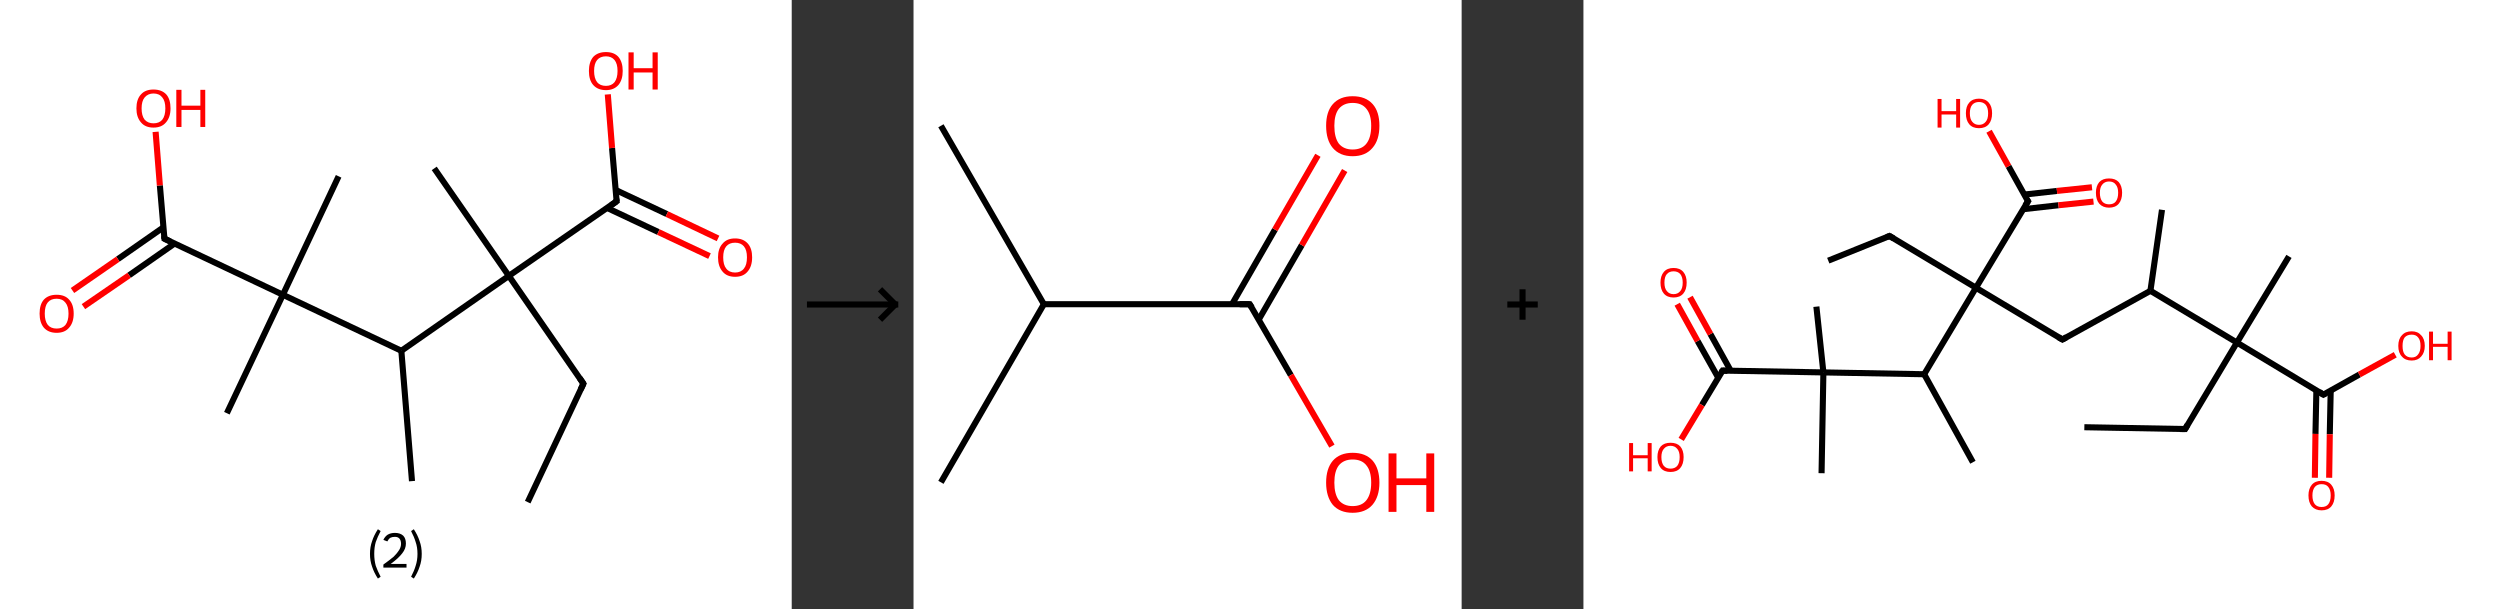 <?xml version='1.0' encoding='ASCII' standalone='yes'?>
<svg xmlns="http://www.w3.org/2000/svg" xmlns:xlink="http://www.w3.org/1999/xlink" version="1.1" width="821.0px" viewBox="0 0 821.0 200.0" height="200.0px">
  <rect x="0" y="0" width="821.0" height="200.0" fill="#333333" stroke="none"/>
  <g>
    <g transform="translate(0, 0) scale(1 1) "><!-- END OF HEADER -->
<rect style="opacity:1.0;fill:#FFFFFF;stroke:none" width="260.0" height="200.0" x="0.0" y="0.0"> </rect>
<path class="bond-0 atom-0 atom-1" d="M 173.3,164.9 L 191.6,126.0" style="fill:none;fill-rule:evenodd;stroke:#000000;stroke-width:2.0px;stroke-linecap:butt;stroke-linejoin:miter;stroke-opacity:1"/>
<path class="bond-1 atom-1 atom-2" d="M 191.6,126.0 L 167.1,90.6" style="fill:none;fill-rule:evenodd;stroke:#000000;stroke-width:2.0px;stroke-linecap:butt;stroke-linejoin:miter;stroke-opacity:1"/>
<path class="bond-2 atom-2 atom-3" d="M 167.1,90.6 L 142.6,55.3" style="fill:none;fill-rule:evenodd;stroke:#000000;stroke-width:2.0px;stroke-linecap:butt;stroke-linejoin:miter;stroke-opacity:1"/>
<path class="bond-3 atom-2 atom-4" d="M 167.1,90.6 L 202.5,66.1" style="fill:none;fill-rule:evenodd;stroke:#000000;stroke-width:2.0px;stroke-linecap:butt;stroke-linejoin:miter;stroke-opacity:1"/>
<path class="bond-4 atom-4 atom-5" d="M 199.4,68.3 L 216.2,76.2" style="fill:none;fill-rule:evenodd;stroke:#000000;stroke-width:2.0px;stroke-linecap:butt;stroke-linejoin:miter;stroke-opacity:1"/>
<path class="bond-4 atom-4 atom-5" d="M 216.2,76.2 L 233.0,84.1" style="fill:none;fill-rule:evenodd;stroke:#FF0000;stroke-width:2.0px;stroke-linecap:butt;stroke-linejoin:miter;stroke-opacity:1"/>
<path class="bond-4 atom-4 atom-5" d="M 202.2,62.4 L 219.0,70.3" style="fill:none;fill-rule:evenodd;stroke:#000000;stroke-width:2.0px;stroke-linecap:butt;stroke-linejoin:miter;stroke-opacity:1"/>
<path class="bond-4 atom-4 atom-5" d="M 219.0,70.3 L 235.8,78.3" style="fill:none;fill-rule:evenodd;stroke:#FF0000;stroke-width:2.0px;stroke-linecap:butt;stroke-linejoin:miter;stroke-opacity:1"/>
<path class="bond-5 atom-4 atom-6" d="M 202.5,66.1 L 201.0,48.6" style="fill:none;fill-rule:evenodd;stroke:#000000;stroke-width:2.0px;stroke-linecap:butt;stroke-linejoin:miter;stroke-opacity:1"/>
<path class="bond-5 atom-4 atom-6" d="M 201.0,48.6 L 199.6,31.0" style="fill:none;fill-rule:evenodd;stroke:#FF0000;stroke-width:2.0px;stroke-linecap:butt;stroke-linejoin:miter;stroke-opacity:1"/>
<path class="bond-6 atom-2 atom-7" d="M 167.1,90.6 L 131.8,115.2" style="fill:none;fill-rule:evenodd;stroke:#000000;stroke-width:2.0px;stroke-linecap:butt;stroke-linejoin:miter;stroke-opacity:1"/>
<path class="bond-7 atom-7 atom-8" d="M 131.8,115.2 L 135.3,158.0" style="fill:none;fill-rule:evenodd;stroke:#000000;stroke-width:2.0px;stroke-linecap:butt;stroke-linejoin:miter;stroke-opacity:1"/>
<path class="bond-8 atom-7 atom-9" d="M 131.8,115.2 L 92.9,96.8" style="fill:none;fill-rule:evenodd;stroke:#000000;stroke-width:2.0px;stroke-linecap:butt;stroke-linejoin:miter;stroke-opacity:1"/>
<path class="bond-9 atom-9 atom-10" d="M 92.9,96.8 L 111.2,57.9" style="fill:none;fill-rule:evenodd;stroke:#000000;stroke-width:2.0px;stroke-linecap:butt;stroke-linejoin:miter;stroke-opacity:1"/>
<path class="bond-10 atom-9 atom-11" d="M 92.9,96.8 L 74.5,135.7" style="fill:none;fill-rule:evenodd;stroke:#000000;stroke-width:2.0px;stroke-linecap:butt;stroke-linejoin:miter;stroke-opacity:1"/>
<path class="bond-11 atom-9 atom-12" d="M 92.9,96.8 L 54.0,78.4" style="fill:none;fill-rule:evenodd;stroke:#000000;stroke-width:2.0px;stroke-linecap:butt;stroke-linejoin:miter;stroke-opacity:1"/>
<path class="bond-12 atom-12 atom-13" d="M 53.6,74.7 L 38.7,85.1" style="fill:none;fill-rule:evenodd;stroke:#000000;stroke-width:2.0px;stroke-linecap:butt;stroke-linejoin:miter;stroke-opacity:1"/>
<path class="bond-12 atom-12 atom-13" d="M 38.7,85.1 L 23.8,95.4" style="fill:none;fill-rule:evenodd;stroke:#FF0000;stroke-width:2.0px;stroke-linecap:butt;stroke-linejoin:miter;stroke-opacity:1"/>
<path class="bond-12 atom-12 atom-13" d="M 57.3,80.0 L 42.4,90.4" style="fill:none;fill-rule:evenodd;stroke:#000000;stroke-width:2.0px;stroke-linecap:butt;stroke-linejoin:miter;stroke-opacity:1"/>
<path class="bond-12 atom-12 atom-13" d="M 42.4,90.4 L 27.4,100.7" style="fill:none;fill-rule:evenodd;stroke:#FF0000;stroke-width:2.0px;stroke-linecap:butt;stroke-linejoin:miter;stroke-opacity:1"/>
<path class="bond-13 atom-12 atom-14" d="M 54.0,78.4 L 52.5,60.9" style="fill:none;fill-rule:evenodd;stroke:#000000;stroke-width:2.0px;stroke-linecap:butt;stroke-linejoin:miter;stroke-opacity:1"/>
<path class="bond-13 atom-12 atom-14" d="M 52.5,60.9 L 51.1,43.3" style="fill:none;fill-rule:evenodd;stroke:#FF0000;stroke-width:2.0px;stroke-linecap:butt;stroke-linejoin:miter;stroke-opacity:1"/>
<path d="M 190.7,127.9 L 191.6,126.0 L 190.4,124.2" style="fill:none;stroke:#000000;stroke-width:2.0px;stroke-linecap:butt;stroke-linejoin:miter;stroke-opacity:1;"/>
<path d="M 200.7,67.4 L 202.5,66.1 L 202.4,65.3" style="fill:none;stroke:#000000;stroke-width:2.0px;stroke-linecap:butt;stroke-linejoin:miter;stroke-opacity:1;"/>
<path d="M 55.9,79.3 L 54.0,78.4 L 53.9,77.5" style="fill:none;stroke:#000000;stroke-width:2.0px;stroke-linecap:butt;stroke-linejoin:miter;stroke-opacity:1;"/>
<path class="atom-5" d="M 235.8 84.5 Q 235.8 81.6, 237.3 80.0 Q 238.7 78.3, 241.4 78.3 Q 244.1 78.3, 245.6 80.0 Q 247.0 81.6, 247.0 84.5 Q 247.0 87.5, 245.5 89.2 Q 244.1 90.9, 241.4 90.9 Q 238.7 90.9, 237.3 89.2 Q 235.8 87.5, 235.8 84.5 M 241.4 89.5 Q 243.3 89.5, 244.3 88.2 Q 245.3 87.0, 245.3 84.5 Q 245.3 82.1, 244.3 80.9 Q 243.3 79.7, 241.4 79.7 Q 239.5 79.7, 238.5 80.9 Q 237.5 82.1, 237.5 84.5 Q 237.5 87.0, 238.5 88.2 Q 239.5 89.5, 241.4 89.5 " fill="#FF0000"/>
<path class="atom-6" d="M 193.4 23.3 Q 193.4 20.4, 194.8 18.7 Q 196.3 17.1, 199.0 17.1 Q 201.7 17.1, 203.1 18.7 Q 204.5 20.4, 204.5 23.3 Q 204.5 26.2, 203.1 27.9 Q 201.6 29.6, 199.0 29.6 Q 196.3 29.6, 194.8 27.9 Q 193.4 26.3, 193.4 23.3 M 199.0 28.2 Q 200.8 28.2, 201.8 27.0 Q 202.8 25.7, 202.8 23.3 Q 202.8 20.9, 201.8 19.7 Q 200.8 18.5, 199.0 18.5 Q 197.1 18.5, 196.1 19.7 Q 195.1 20.9, 195.1 23.3 Q 195.1 25.7, 196.1 27.0 Q 197.1 28.2, 199.0 28.2 " fill="#FF0000"/>
<path class="atom-6" d="M 206.4 17.2 L 208.1 17.2 L 208.1 22.4 L 214.3 22.4 L 214.3 17.2 L 216.0 17.2 L 216.0 29.4 L 214.3 29.4 L 214.3 23.8 L 208.1 23.8 L 208.1 29.4 L 206.4 29.4 L 206.4 17.2 " fill="#FF0000"/>
<path class="atom-13" d="M 13.0 103.0 Q 13.0 100.0, 14.4 98.4 Q 15.9 96.8, 18.6 96.8 Q 21.3 96.8, 22.7 98.4 Q 24.2 100.0, 24.2 103.0 Q 24.2 105.9, 22.7 107.6 Q 21.3 109.3, 18.6 109.3 Q 15.9 109.3, 14.4 107.6 Q 13.0 105.9, 13.0 103.0 M 18.6 107.9 Q 20.5 107.9, 21.5 106.7 Q 22.5 105.4, 22.5 103.0 Q 22.5 100.6, 21.5 99.4 Q 20.5 98.1, 18.6 98.1 Q 16.7 98.1, 15.7 99.3 Q 14.7 100.5, 14.7 103.0 Q 14.7 105.4, 15.7 106.7 Q 16.7 107.9, 18.6 107.9 " fill="#FF0000"/>
<path class="atom-14" d="M 44.8 35.6 Q 44.8 32.6, 46.3 31.0 Q 47.7 29.4, 50.4 29.4 Q 53.1 29.4, 54.6 31.0 Q 56.0 32.6, 56.0 35.6 Q 56.0 38.5, 54.5 40.2 Q 53.1 41.9, 50.4 41.9 Q 47.7 41.9, 46.3 40.2 Q 44.8 38.5, 44.8 35.6 M 50.4 40.5 Q 52.3 40.5, 53.3 39.3 Q 54.3 38.0, 54.3 35.6 Q 54.3 33.2, 53.3 32.0 Q 52.3 30.7, 50.4 30.7 Q 48.6 30.7, 47.5 32.0 Q 46.5 33.2, 46.5 35.6 Q 46.5 38.0, 47.5 39.3 Q 48.6 40.5, 50.4 40.5 " fill="#FF0000"/>
<path class="atom-14" d="M 57.9 29.5 L 59.6 29.5 L 59.6 34.7 L 65.8 34.7 L 65.8 29.5 L 67.4 29.5 L 67.4 41.7 L 65.8 41.7 L 65.8 36.1 L 59.6 36.1 L 59.6 41.7 L 57.9 41.7 L 57.9 29.5 " fill="#FF0000"/>
<path class="legend" d="M 121.5 181.9 Q 121.5 179.6, 122.2 177.7 Q 122.8 175.8, 124.1 173.8 L 125.0 174.4 Q 124.0 176.3, 123.4 178.0 Q 122.9 179.7, 122.9 181.9 Q 122.9 184.0, 123.4 185.8 Q 124.0 187.5, 125.0 189.4 L 124.1 190.0 Q 122.8 188.0, 122.2 186.1 Q 121.5 184.2, 121.5 181.9 " fill="#000000"/>
<path class="legend" d="M 125.9 177.3 Q 126.4 176.2, 127.3 175.6 Q 128.3 175.0, 129.7 175.0 Q 131.4 175.0, 132.4 175.9 Q 133.3 176.8, 133.3 178.5 Q 133.3 180.2, 132.1 181.7 Q 130.9 183.3, 128.3 185.2 L 133.5 185.2 L 133.5 186.4 L 125.9 186.4 L 125.9 185.4 Q 128.0 183.9, 129.3 182.8 Q 130.5 181.6, 131.1 180.6 Q 131.7 179.6, 131.7 178.6 Q 131.7 177.5, 131.2 176.9 Q 130.7 176.3, 129.7 176.3 Q 128.8 176.3, 128.2 176.6 Q 127.6 177.0, 127.2 177.8 L 125.9 177.3 " fill="#000000"/>
<path class="legend" d="M 138.5 181.9 Q 138.5 184.2, 137.8 186.1 Q 137.2 188.0, 135.9 190.0 L 135.0 189.4 Q 136.0 187.5, 136.5 185.8 Q 137.1 184.0, 137.1 181.9 Q 137.1 179.7, 136.5 178.0 Q 136.0 176.3, 135.0 174.4 L 135.9 173.8 Q 137.2 175.8, 137.8 177.7 Q 138.5 179.6, 138.5 181.9 " fill="#000000"/>
</g>
    <g transform="translate(260.0, 0) scale(1 1) "><line x1="5" y1="100" x2="35" y2="100" style="stroke:rgb(0,0,0);stroke-width:2"/>
  <line x1="34" y1="100" x2="29" y2="95" style="stroke:rgb(0,0,0);stroke-width:2"/>
  <line x1="34" y1="100" x2="29" y2="105" style="stroke:rgb(0,0,0);stroke-width:2"/>
</g>
    <g transform="translate(300.0, 0) scale(1 1) "><!-- END OF HEADER -->
<rect style="opacity:1.0;fill:#FFFFFF;stroke:none" width="180.0" height="200.0" x="0.0" y="0.0"> </rect>
<path class="bond-0 atom-0 atom-1" d="M 9.0,41.3 L 42.8,99.9" style="fill:none;fill-rule:evenodd;stroke:#000000;stroke-width:2.0px;stroke-linecap:butt;stroke-linejoin:miter;stroke-opacity:1"/>
<path class="bond-1 atom-1 atom-2" d="M 42.8,99.9 L 9.0,158.4" style="fill:none;fill-rule:evenodd;stroke:#000000;stroke-width:2.0px;stroke-linecap:butt;stroke-linejoin:miter;stroke-opacity:1"/>
<path class="bond-2 atom-1 atom-3" d="M 42.8,99.9 L 110.4,99.9" style="fill:none;fill-rule:evenodd;stroke:#000000;stroke-width:2.0px;stroke-linecap:butt;stroke-linejoin:miter;stroke-opacity:1"/>
<path class="bond-3 atom-3 atom-4" d="M 113.4,104.9 L 127.5,80.5" style="fill:none;fill-rule:evenodd;stroke:#000000;stroke-width:2.0px;stroke-linecap:butt;stroke-linejoin:miter;stroke-opacity:1"/>
<path class="bond-3 atom-3 atom-4" d="M 127.5,80.5 L 141.6,56.0" style="fill:none;fill-rule:evenodd;stroke:#FF0000;stroke-width:2.0px;stroke-linecap:butt;stroke-linejoin:miter;stroke-opacity:1"/>
<path class="bond-3 atom-3 atom-4" d="M 104.6,99.9 L 118.7,75.4" style="fill:none;fill-rule:evenodd;stroke:#000000;stroke-width:2.0px;stroke-linecap:butt;stroke-linejoin:miter;stroke-opacity:1"/>
<path class="bond-3 atom-3 atom-4" d="M 118.7,75.4 L 132.8,51.0" style="fill:none;fill-rule:evenodd;stroke:#FF0000;stroke-width:2.0px;stroke-linecap:butt;stroke-linejoin:miter;stroke-opacity:1"/>
<path class="bond-4 atom-3 atom-5" d="M 110.4,99.9 L 123.9,123.2" style="fill:none;fill-rule:evenodd;stroke:#000000;stroke-width:2.0px;stroke-linecap:butt;stroke-linejoin:miter;stroke-opacity:1"/>
<path class="bond-4 atom-3 atom-5" d="M 123.9,123.2 L 137.4,146.5" style="fill:none;fill-rule:evenodd;stroke:#FF0000;stroke-width:2.0px;stroke-linecap:butt;stroke-linejoin:miter;stroke-opacity:1"/>
<path d="M 107.1,99.9 L 110.4,99.9 L 111.1,101.0" style="fill:none;stroke:#000000;stroke-width:2.0px;stroke-linecap:butt;stroke-linejoin:miter;stroke-opacity:1;"/>
<path class="atom-4" d="M 135.5 41.3 Q 135.5 36.7, 137.7 34.2 Q 140.0 31.6, 144.2 31.6 Q 148.5 31.6, 150.8 34.2 Q 153.0 36.7, 153.0 41.3 Q 153.0 46.0, 150.7 48.6 Q 148.4 51.3, 144.2 51.3 Q 140.0 51.3, 137.7 48.6 Q 135.5 46.0, 135.5 41.3 M 144.2 49.1 Q 147.2 49.1, 148.7 47.2 Q 150.3 45.2, 150.3 41.3 Q 150.3 37.6, 148.7 35.7 Q 147.2 33.8, 144.2 33.8 Q 141.3 33.8, 139.7 35.7 Q 138.2 37.6, 138.2 41.3 Q 138.2 45.2, 139.7 47.2 Q 141.3 49.1, 144.2 49.1 " fill="#FF0000"/>
<path class="atom-5" d="M 135.5 158.5 Q 135.5 153.9, 137.7 151.3 Q 140.0 148.7, 144.2 148.7 Q 148.5 148.7, 150.8 151.3 Q 153.0 153.9, 153.0 158.5 Q 153.0 163.1, 150.7 165.8 Q 148.4 168.4, 144.2 168.4 Q 140.0 168.4, 137.7 165.8 Q 135.5 163.1, 135.5 158.5 M 144.2 166.2 Q 147.2 166.2, 148.7 164.3 Q 150.3 162.3, 150.3 158.5 Q 150.3 154.7, 148.7 152.8 Q 147.2 150.9, 144.2 150.9 Q 141.3 150.9, 139.7 152.8 Q 138.2 154.7, 138.2 158.5 Q 138.2 162.3, 139.7 164.3 Q 141.3 166.2, 144.2 166.2 " fill="#FF0000"/>
<path class="atom-5" d="M 156.0 148.9 L 158.6 148.9 L 158.6 157.1 L 168.4 157.1 L 168.4 148.9 L 171.0 148.9 L 171.0 168.1 L 168.4 168.1 L 168.4 159.3 L 158.6 159.3 L 158.6 168.1 L 156.0 168.1 L 156.0 148.9 " fill="#FF0000"/>
</g>
    <g transform="translate(480.0, 0) scale(1 1) "><line x1="15" y1="100" x2="25" y2="100" style="stroke:rgb(0,0,0);stroke-width:2"/>
  <line x1="20" y1="95" x2="20" y2="105" style="stroke:rgb(0,0,0);stroke-width:2"/>
</g>
    <g transform="translate(520.0, 0) scale(1 1) "><!-- END OF HEADER -->
<rect style="opacity:1.0;fill:#FFFFFF;stroke:none" width="301.0" height="200.0" x="0.0" y="0.0"> </rect>
<path class="bond-0 atom-0 atom-1" d="M 164.5,140.3 L 197.6,140.9" style="fill:none;fill-rule:evenodd;stroke:#000000;stroke-width:2.0px;stroke-linecap:butt;stroke-linejoin:miter;stroke-opacity:1"/>
<path class="bond-1 atom-1 atom-2" d="M 197.6,140.9 L 214.6,112.5" style="fill:none;fill-rule:evenodd;stroke:#000000;stroke-width:2.0px;stroke-linecap:butt;stroke-linejoin:miter;stroke-opacity:1"/>
<path class="bond-2 atom-2 atom-3" d="M 214.6,112.5 L 231.7,84.2" style="fill:none;fill-rule:evenodd;stroke:#000000;stroke-width:2.0px;stroke-linecap:butt;stroke-linejoin:miter;stroke-opacity:1"/>
<path class="bond-3 atom-2 atom-4" d="M 214.6,112.5 L 243.0,129.6" style="fill:none;fill-rule:evenodd;stroke:#000000;stroke-width:2.0px;stroke-linecap:butt;stroke-linejoin:miter;stroke-opacity:1"/>
<path class="bond-4 atom-4 atom-5" d="M 240.7,128.2 L 240.4,142.5" style="fill:none;fill-rule:evenodd;stroke:#000000;stroke-width:2.0px;stroke-linecap:butt;stroke-linejoin:miter;stroke-opacity:1"/>
<path class="bond-4 atom-4 atom-5" d="M 240.4,142.5 L 240.2,156.9" style="fill:none;fill-rule:evenodd;stroke:#FF0000;stroke-width:2.0px;stroke-linecap:butt;stroke-linejoin:miter;stroke-opacity:1"/>
<path class="bond-4 atom-4 atom-5" d="M 245.4,128.3 L 245.1,142.6" style="fill:none;fill-rule:evenodd;stroke:#000000;stroke-width:2.0px;stroke-linecap:butt;stroke-linejoin:miter;stroke-opacity:1"/>
<path class="bond-4 atom-4 atom-5" d="M 245.1,142.6 L 244.9,156.9" style="fill:none;fill-rule:evenodd;stroke:#FF0000;stroke-width:2.0px;stroke-linecap:butt;stroke-linejoin:miter;stroke-opacity:1"/>
<path class="bond-5 atom-4 atom-6" d="M 243.0,129.6 L 254.8,123.0" style="fill:none;fill-rule:evenodd;stroke:#000000;stroke-width:2.0px;stroke-linecap:butt;stroke-linejoin:miter;stroke-opacity:1"/>
<path class="bond-5 atom-4 atom-6" d="M 254.8,123.0 L 266.6,116.5" style="fill:none;fill-rule:evenodd;stroke:#FF0000;stroke-width:2.0px;stroke-linecap:butt;stroke-linejoin:miter;stroke-opacity:1"/>
<path class="bond-6 atom-2 atom-7" d="M 214.6,112.5 L 186.2,95.5" style="fill:none;fill-rule:evenodd;stroke:#000000;stroke-width:2.0px;stroke-linecap:butt;stroke-linejoin:miter;stroke-opacity:1"/>
<path class="bond-7 atom-7 atom-8" d="M 186.2,95.5 L 190.0,68.9" style="fill:none;fill-rule:evenodd;stroke:#000000;stroke-width:2.0px;stroke-linecap:butt;stroke-linejoin:miter;stroke-opacity:1"/>
<path class="bond-8 atom-7 atom-9" d="M 186.2,95.5 L 157.3,111.5" style="fill:none;fill-rule:evenodd;stroke:#000000;stroke-width:2.0px;stroke-linecap:butt;stroke-linejoin:miter;stroke-opacity:1"/>
<path class="bond-9 atom-9 atom-10" d="M 157.3,111.5 L 128.9,94.5" style="fill:none;fill-rule:evenodd;stroke:#000000;stroke-width:2.0px;stroke-linecap:butt;stroke-linejoin:miter;stroke-opacity:1"/>
<path class="bond-10 atom-10 atom-11" d="M 128.9,94.5 L 100.5,77.5" style="fill:none;fill-rule:evenodd;stroke:#000000;stroke-width:2.0px;stroke-linecap:butt;stroke-linejoin:miter;stroke-opacity:1"/>
<path class="bond-11 atom-11 atom-12" d="M 100.5,77.5 L 80.4,85.6" style="fill:none;fill-rule:evenodd;stroke:#000000;stroke-width:2.0px;stroke-linecap:butt;stroke-linejoin:miter;stroke-opacity:1"/>
<path class="bond-12 atom-10 atom-13" d="M 128.9,94.5 L 146.0,66.1" style="fill:none;fill-rule:evenodd;stroke:#000000;stroke-width:2.0px;stroke-linecap:butt;stroke-linejoin:miter;stroke-opacity:1"/>
<path class="bond-13 atom-13 atom-14" d="M 144.4,68.7 L 156.0,67.4" style="fill:none;fill-rule:evenodd;stroke:#000000;stroke-width:2.0px;stroke-linecap:butt;stroke-linejoin:miter;stroke-opacity:1"/>
<path class="bond-13 atom-13 atom-14" d="M 156.0,67.4 L 167.5,66.2" style="fill:none;fill-rule:evenodd;stroke:#FF0000;stroke-width:2.0px;stroke-linecap:butt;stroke-linejoin:miter;stroke-opacity:1"/>
<path class="bond-13 atom-13 atom-14" d="M 144.7,63.9 L 155.5,62.7" style="fill:none;fill-rule:evenodd;stroke:#000000;stroke-width:2.0px;stroke-linecap:butt;stroke-linejoin:miter;stroke-opacity:1"/>
<path class="bond-13 atom-13 atom-14" d="M 155.5,62.7 L 167.0,61.5" style="fill:none;fill-rule:evenodd;stroke:#FF0000;stroke-width:2.0px;stroke-linecap:butt;stroke-linejoin:miter;stroke-opacity:1"/>
<path class="bond-14 atom-13 atom-15" d="M 146.0,66.1 L 139.6,54.6" style="fill:none;fill-rule:evenodd;stroke:#000000;stroke-width:2.0px;stroke-linecap:butt;stroke-linejoin:miter;stroke-opacity:1"/>
<path class="bond-14 atom-13 atom-15" d="M 139.6,54.6 L 133.2,43.1" style="fill:none;fill-rule:evenodd;stroke:#FF0000;stroke-width:2.0px;stroke-linecap:butt;stroke-linejoin:miter;stroke-opacity:1"/>
<path class="bond-15 atom-10 atom-16" d="M 128.9,94.5 L 111.9,122.9" style="fill:none;fill-rule:evenodd;stroke:#000000;stroke-width:2.0px;stroke-linecap:butt;stroke-linejoin:miter;stroke-opacity:1"/>
<path class="bond-16 atom-16 atom-17" d="M 111.9,122.9 L 127.9,151.8" style="fill:none;fill-rule:evenodd;stroke:#000000;stroke-width:2.0px;stroke-linecap:butt;stroke-linejoin:miter;stroke-opacity:1"/>
<path class="bond-17 atom-16 atom-18" d="M 111.9,122.9 L 78.8,122.3" style="fill:none;fill-rule:evenodd;stroke:#000000;stroke-width:2.0px;stroke-linecap:butt;stroke-linejoin:miter;stroke-opacity:1"/>
<path class="bond-18 atom-18 atom-19" d="M 78.8,122.3 L 76.5,100.7" style="fill:none;fill-rule:evenodd;stroke:#000000;stroke-width:2.0px;stroke-linecap:butt;stroke-linejoin:miter;stroke-opacity:1"/>
<path class="bond-19 atom-18 atom-20" d="M 78.8,122.3 L 78.2,155.4" style="fill:none;fill-rule:evenodd;stroke:#000000;stroke-width:2.0px;stroke-linecap:butt;stroke-linejoin:miter;stroke-opacity:1"/>
<path class="bond-20 atom-18 atom-21" d="M 78.8,122.3 L 45.7,121.7" style="fill:none;fill-rule:evenodd;stroke:#000000;stroke-width:2.0px;stroke-linecap:butt;stroke-linejoin:miter;stroke-opacity:1"/>
<path class="bond-21 atom-21 atom-22" d="M 48.4,121.8 L 41.7,109.7" style="fill:none;fill-rule:evenodd;stroke:#000000;stroke-width:2.0px;stroke-linecap:butt;stroke-linejoin:miter;stroke-opacity:1"/>
<path class="bond-21 atom-21 atom-22" d="M 41.7,109.7 L 35.0,97.6" style="fill:none;fill-rule:evenodd;stroke:#FF0000;stroke-width:2.0px;stroke-linecap:butt;stroke-linejoin:miter;stroke-opacity:1"/>
<path class="bond-21 atom-21 atom-22" d="M 44.3,124.1 L 37.5,112.0" style="fill:none;fill-rule:evenodd;stroke:#000000;stroke-width:2.0px;stroke-linecap:butt;stroke-linejoin:miter;stroke-opacity:1"/>
<path class="bond-21 atom-21 atom-22" d="M 37.5,112.0 L 30.8,99.9" style="fill:none;fill-rule:evenodd;stroke:#FF0000;stroke-width:2.0px;stroke-linecap:butt;stroke-linejoin:miter;stroke-opacity:1"/>
<path class="bond-22 atom-21 atom-23" d="M 45.7,121.7 L 38.9,133.0" style="fill:none;fill-rule:evenodd;stroke:#000000;stroke-width:2.0px;stroke-linecap:butt;stroke-linejoin:miter;stroke-opacity:1"/>
<path class="bond-22 atom-21 atom-23" d="M 38.9,133.0 L 32.1,144.3" style="fill:none;fill-rule:evenodd;stroke:#FF0000;stroke-width:2.0px;stroke-linecap:butt;stroke-linejoin:miter;stroke-opacity:1"/>
<path d="M 195.9,140.9 L 197.6,140.9 L 198.4,139.5" style="fill:none;stroke:#000000;stroke-width:2.0px;stroke-linecap:butt;stroke-linejoin:miter;stroke-opacity:1;"/>
<path d="M 241.6,128.7 L 243.0,129.6 L 243.6,129.3" style="fill:none;stroke:#000000;stroke-width:2.0px;stroke-linecap:butt;stroke-linejoin:miter;stroke-opacity:1;"/>
<path d="M 158.7,110.7 L 157.3,111.5 L 155.9,110.7" style="fill:none;stroke:#000000;stroke-width:2.0px;stroke-linecap:butt;stroke-linejoin:miter;stroke-opacity:1;"/>
<path d="M 101.9,78.3 L 100.5,77.5 L 99.5,77.9" style="fill:none;stroke:#000000;stroke-width:2.0px;stroke-linecap:butt;stroke-linejoin:miter;stroke-opacity:1;"/>
<path d="M 145.1,67.5 L 146.0,66.1 L 145.6,65.5" style="fill:none;stroke:#000000;stroke-width:2.0px;stroke-linecap:butt;stroke-linejoin:miter;stroke-opacity:1;"/>
<path d="M 47.3,121.8 L 45.7,121.7 L 45.3,122.3" style="fill:none;stroke:#000000;stroke-width:2.0px;stroke-linecap:butt;stroke-linejoin:miter;stroke-opacity:1;"/>
<path class="atom-5" d="M 238.1 162.7 Q 238.1 160.5, 239.2 159.2 Q 240.3 157.9, 242.4 157.9 Q 244.5 157.9, 245.6 159.2 Q 246.7 160.5, 246.7 162.7 Q 246.7 165.0, 245.6 166.3 Q 244.5 167.6, 242.4 167.6 Q 240.4 167.6, 239.2 166.3 Q 238.1 165.0, 238.1 162.7 M 242.4 166.5 Q 243.9 166.5, 244.6 165.6 Q 245.4 164.6, 245.4 162.7 Q 245.4 160.9, 244.6 159.9 Q 243.9 159.0, 242.4 159.0 Q 241.0 159.0, 240.2 159.9 Q 239.4 160.9, 239.4 162.7 Q 239.4 164.6, 240.2 165.6 Q 241.0 166.5, 242.4 166.5 " fill="#FF0000"/>
<path class="atom-6" d="M 267.6 113.6 Q 267.6 111.3, 268.8 110.1 Q 269.9 108.8, 272.0 108.8 Q 274.0 108.8, 275.1 110.1 Q 276.3 111.3, 276.3 113.6 Q 276.3 115.8, 275.1 117.1 Q 274.0 118.4, 272.0 118.4 Q 269.9 118.4, 268.8 117.1 Q 267.6 115.9, 267.6 113.6 M 272.0 117.4 Q 273.4 117.4, 274.1 116.4 Q 274.9 115.4, 274.9 113.6 Q 274.9 111.7, 274.1 110.8 Q 273.4 109.9, 272.0 109.9 Q 270.5 109.9, 269.7 110.8 Q 269.0 111.7, 269.0 113.6 Q 269.0 115.5, 269.7 116.4 Q 270.5 117.4, 272.0 117.4 " fill="#FF0000"/>
<path class="atom-6" d="M 277.7 108.9 L 279.0 108.9 L 279.0 112.9 L 283.8 112.9 L 283.8 108.9 L 285.1 108.9 L 285.1 118.3 L 283.8 118.3 L 283.8 113.9 L 279.0 113.9 L 279.0 118.3 L 277.7 118.3 L 277.7 108.9 " fill="#FF0000"/>
<path class="atom-14" d="M 168.3 63.3 Q 168.3 61.1, 169.4 59.8 Q 170.5 58.6, 172.6 58.6 Q 174.7 58.6, 175.8 59.8 Q 176.9 61.1, 176.9 63.3 Q 176.9 65.6, 175.8 66.9 Q 174.7 68.2, 172.6 68.2 Q 170.6 68.2, 169.4 66.9 Q 168.3 65.6, 168.3 63.3 M 172.6 67.1 Q 174.1 67.1, 174.8 66.2 Q 175.6 65.2, 175.6 63.3 Q 175.6 61.5, 174.8 60.6 Q 174.1 59.6, 172.6 59.6 Q 171.2 59.6, 170.4 60.6 Q 169.6 61.5, 169.6 63.3 Q 169.6 65.2, 170.4 66.2 Q 171.2 67.1, 172.6 67.1 " fill="#FF0000"/>
<path class="atom-15" d="M 116.3 32.5 L 117.6 32.5 L 117.6 36.5 L 122.4 36.5 L 122.4 32.5 L 123.7 32.5 L 123.7 41.9 L 122.4 41.9 L 122.4 37.6 L 117.6 37.6 L 117.6 41.9 L 116.3 41.9 L 116.3 32.5 " fill="#FF0000"/>
<path class="atom-15" d="M 125.6 37.2 Q 125.6 34.9, 126.7 33.7 Q 127.8 32.4, 129.9 32.4 Q 132.0 32.4, 133.1 33.7 Q 134.2 34.9, 134.2 37.2 Q 134.2 39.5, 133.1 40.8 Q 132.0 42.1, 129.9 42.1 Q 127.8 42.1, 126.7 40.8 Q 125.6 39.5, 125.6 37.2 M 129.9 41.0 Q 131.3 41.0, 132.1 40.0 Q 132.9 39.1, 132.9 37.2 Q 132.9 35.4, 132.1 34.4 Q 131.3 33.5, 129.9 33.5 Q 128.5 33.5, 127.7 34.4 Q 126.9 35.3, 126.9 37.2 Q 126.9 39.1, 127.7 40.0 Q 128.5 41.0, 129.9 41.0 " fill="#FF0000"/>
<path class="atom-22" d="M 25.3 92.8 Q 25.3 90.6, 26.4 89.3 Q 27.5 88.0, 29.6 88.0 Q 31.7 88.0, 32.8 89.3 Q 33.9 90.6, 33.9 92.8 Q 33.9 95.1, 32.8 96.4 Q 31.7 97.7, 29.6 97.7 Q 27.5 97.7, 26.4 96.4 Q 25.3 95.1, 25.3 92.8 M 29.6 96.6 Q 31.0 96.6, 31.8 95.6 Q 32.6 94.7, 32.6 92.8 Q 32.6 91.0, 31.8 90.0 Q 31.0 89.1, 29.6 89.1 Q 28.2 89.1, 27.4 90.0 Q 26.6 90.9, 26.6 92.8 Q 26.6 94.7, 27.4 95.6 Q 28.2 96.6, 29.6 96.6 " fill="#FF0000"/>
<path class="atom-23" d="M 15.0 145.5 L 16.3 145.5 L 16.3 149.5 L 21.1 149.5 L 21.1 145.5 L 22.4 145.5 L 22.4 154.8 L 21.1 154.8 L 21.1 150.5 L 16.3 150.5 L 16.3 154.8 L 15.0 154.8 L 15.0 145.5 " fill="#FF0000"/>
<path class="atom-23" d="M 24.3 150.1 Q 24.3 147.9, 25.4 146.6 Q 26.5 145.4, 28.6 145.4 Q 30.7 145.4, 31.8 146.6 Q 32.9 147.9, 32.9 150.1 Q 32.9 152.4, 31.8 153.7 Q 30.7 155.0, 28.6 155.0 Q 26.5 155.0, 25.4 153.7 Q 24.3 152.4, 24.3 150.1 M 28.6 153.9 Q 30.0 153.9, 30.8 153.0 Q 31.6 152.0, 31.6 150.1 Q 31.6 148.3, 30.8 147.4 Q 30.0 146.4, 28.6 146.4 Q 27.2 146.4, 26.4 147.4 Q 25.6 148.3, 25.6 150.1 Q 25.6 152.0, 26.4 153.0 Q 27.2 153.9, 28.6 153.9 " fill="#FF0000"/>
</g>
  </g>
</svg>
